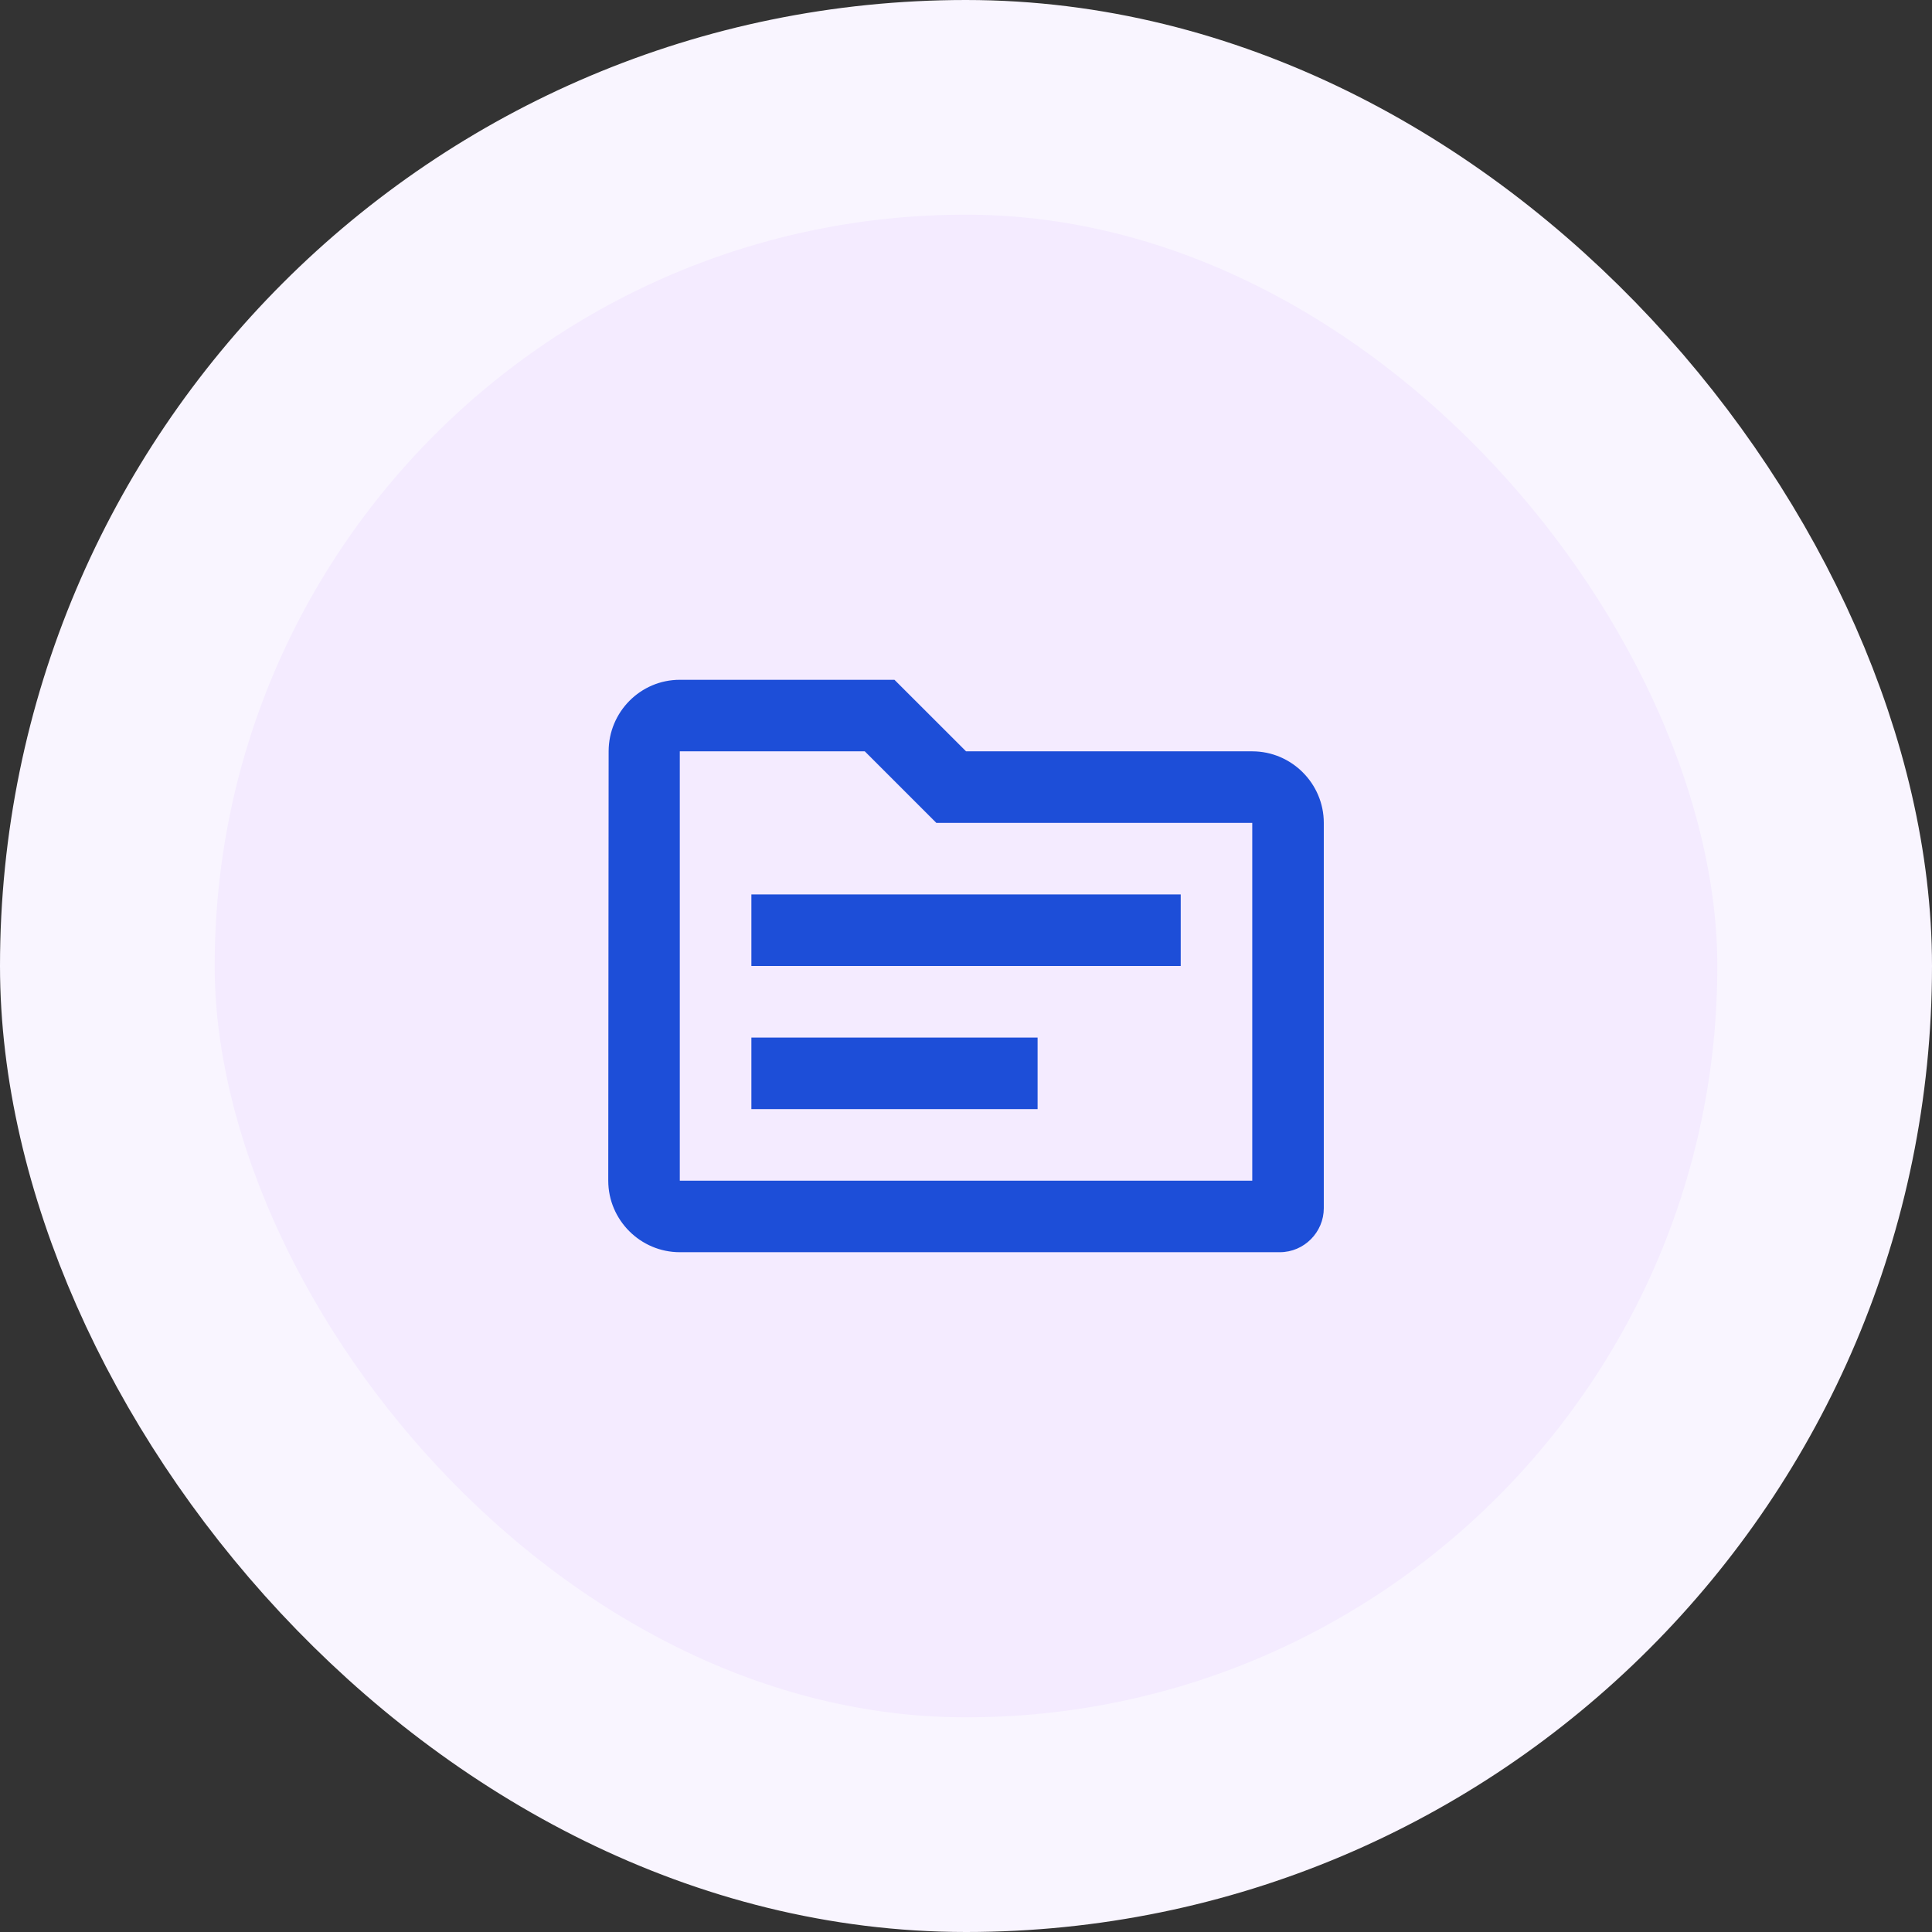 <svg width="36" height="36" viewBox="0 0 36 36" fill="none" xmlns="http://www.w3.org/2000/svg">
<rect x="0" y="0" width="36" height="36" fill="#333333" stroke="none"/>
<rect x="2" y="2" width="32" height="32" rx="16" fill="#F4EBFF"/>
<rect x="2" y="2" width="32" height="32" rx="16" stroke="#F9F5FF" stroke-width="4"/>
<path d="M23.334 14H18.001L16.667 12.667H12.667C11.934 12.667 11.341 13.267 11.341 14L11.334 22C11.334 22.733 11.934 23.333 12.667 23.333H23.847C24.301 23.333 24.667 22.96 24.667 22.513V15.333C24.667 14.6 24.067 14 23.334 14ZM23.334 22H12.667V14H16.114L17.447 15.333H23.334V22ZM22.001 18H14.001V16.667H22.001V18ZM19.334 20.667H14.001V19.333H19.334V20.667Z" fill="#1D4ED8"/>
</svg>
